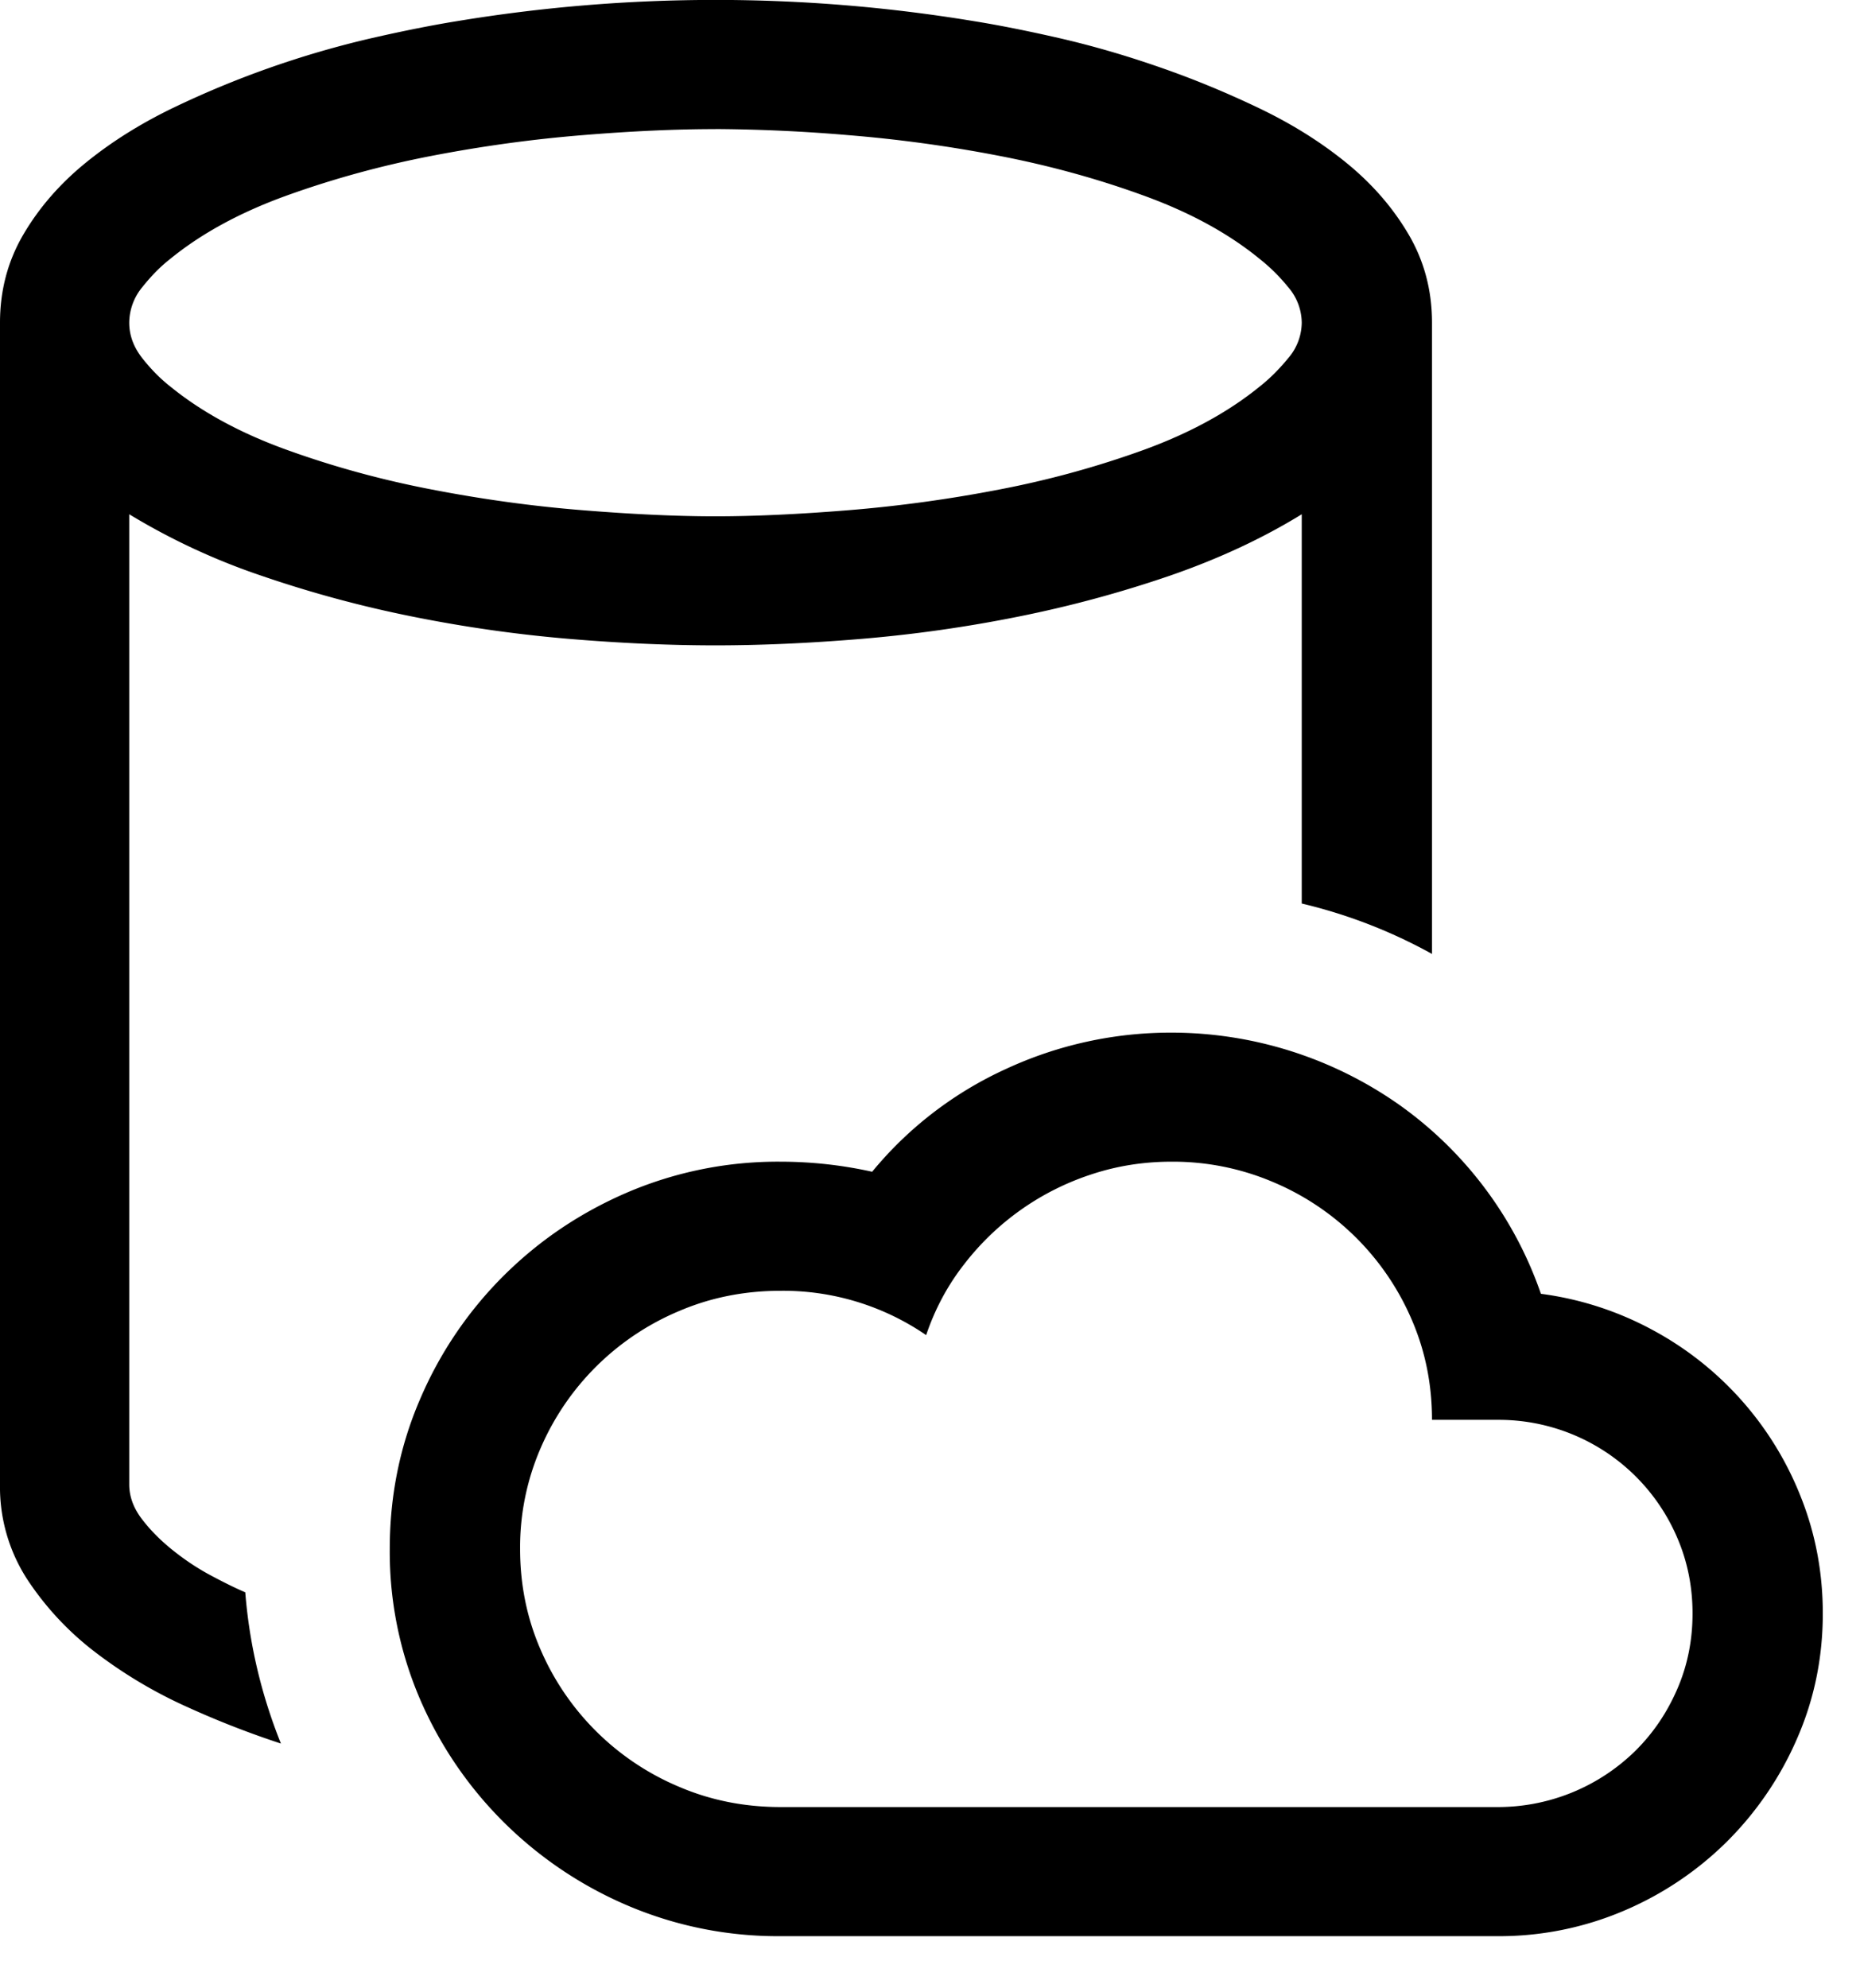 <svg xmlns="http://www.w3.org/2000/svg" viewBox="0 0 29 31"><path d="M2.015 23.143c0 .189.066.37.199.543.132.173.293.335.484.487.19.152.388.283.595.393.206.11.383.197.531.26.064.807.249 1.593.556 2.358a14.18 14.18 0 01-1.452-.566 7.228 7.228 0 01-1.42-.841 4.637 4.637 0 01-1.08-1.148A2.646 2.646 0 010 23.143V5.031c0-.503.122-.962.365-1.376.243-.414.563-.783.96-1.108.397-.325.849-.61 1.357-.857A14.894 14.894 0 015.784.597c.503-.115.95-.204 1.34-.267a24.697 24.697 0 018.062 0c.392.063.838.152 1.341.267.502.116 1.018.265 1.547.449.53.183 1.05.398 1.563.644.513.246.968.532 1.365.857.397.325.717.694.96 1.108.243.414.365.873.365 1.376v9.842a7.987 7.987 0 00-2.031-.786V8.018c-.614.378-1.301.697-2.063.96-.762.261-1.547.474-2.357.636a21.45 21.45 0 01-2.435.346c-.815.068-1.577.102-2.286.102-.719 0-1.483-.034-2.292-.102a21.484 21.484 0 01-2.428-.346 18.318 18.318 0 01-2.357-.637 10.355 10.355 0 01-2.063-.959v15.125zm9.14-21.13c-.602 0-1.293.03-2.07.094-.778.063-1.56.17-2.349.322-.788.152-1.544.36-2.269.621-.725.262-1.33.592-1.817.99-.148.116-.29.26-.428.433a.88.88 0 00-.207.558c0 .2.07.385.207.558.137.173.28.317.428.433.487.398 1.092.728 1.817.99.725.262 1.481.47 2.27.621.787.152 1.57.26 2.348.322.777.063 1.467.095 2.07.095.604 0 1.294-.032 2.071-.095a21.59 21.59 0 002.349-.322 14.765 14.765 0 002.261-.62c.72-.263 1.323-.593 1.81-.991.147-.116.293-.26.435-.433a.86.86 0 00.215-.558.86.86 0 00-.215-.558 2.818 2.818 0 00-.436-.432c-.486-.399-1.09-.729-1.809-.99-.72-.263-1.473-.47-2.261-.622a21.59 21.59 0 00-2.349-.322 26.006 26.006 0 00-2.07-.095zm12.87 18.159a5.02 5.02 0 011.745.566 5.056 5.056 0 012.317 2.625c.222.566.333 1.164.333 1.793 0 .692-.135 1.344-.404 1.957a5.157 5.157 0 01-1.095 1.604 5.12 5.12 0 01-1.61 1.077 4.956 4.956 0 01-1.968.393H12.17a5.968 5.968 0 01-2.372-.472 6.169 6.169 0 01-1.936-1.297 6.107 6.107 0 01-1.31-1.918 5.82 5.82 0 01-.475-2.35c0-.828.158-1.61.476-2.343a6.083 6.083 0 011.309-1.926c.555-.55 1.2-.983 1.936-1.297a5.968 5.968 0 012.372-.472 6.594 6.594 0 011.428.157 5.835 5.835 0 012.087-1.603 6.096 6.096 0 012.579-.566 6.172 6.172 0 013.539 1.116 6.021 6.021 0 012.222 2.956zm-.682 8.002a3.058 3.058 0 002.158-.88c.275-.273.491-.592.65-.96.159-.366.238-.759.238-1.178 0-.42-.08-.813-.238-1.18a3.026 3.026 0 00-2.808-1.839h-1.016c0-.556-.106-1.077-.317-1.564a4.064 4.064 0 00-2.167-2.146 3.984 3.984 0 00-1.578-.315c-.434 0-.85.066-1.246.197a4.123 4.123 0 00-1.984 1.399c-.259.33-.457.7-.595 1.108a3.94 3.94 0 00-2.269-.691c-.56 0-1.087.104-1.579.314a4.062 4.062 0 00-2.166 2.146 3.886 3.886 0 00-.317 1.565c0 .555.106 1.077.317 1.564a4.064 4.064 0 002.166 2.146c.492.21 1.018.314 1.58.314h11.17z"/></svg>